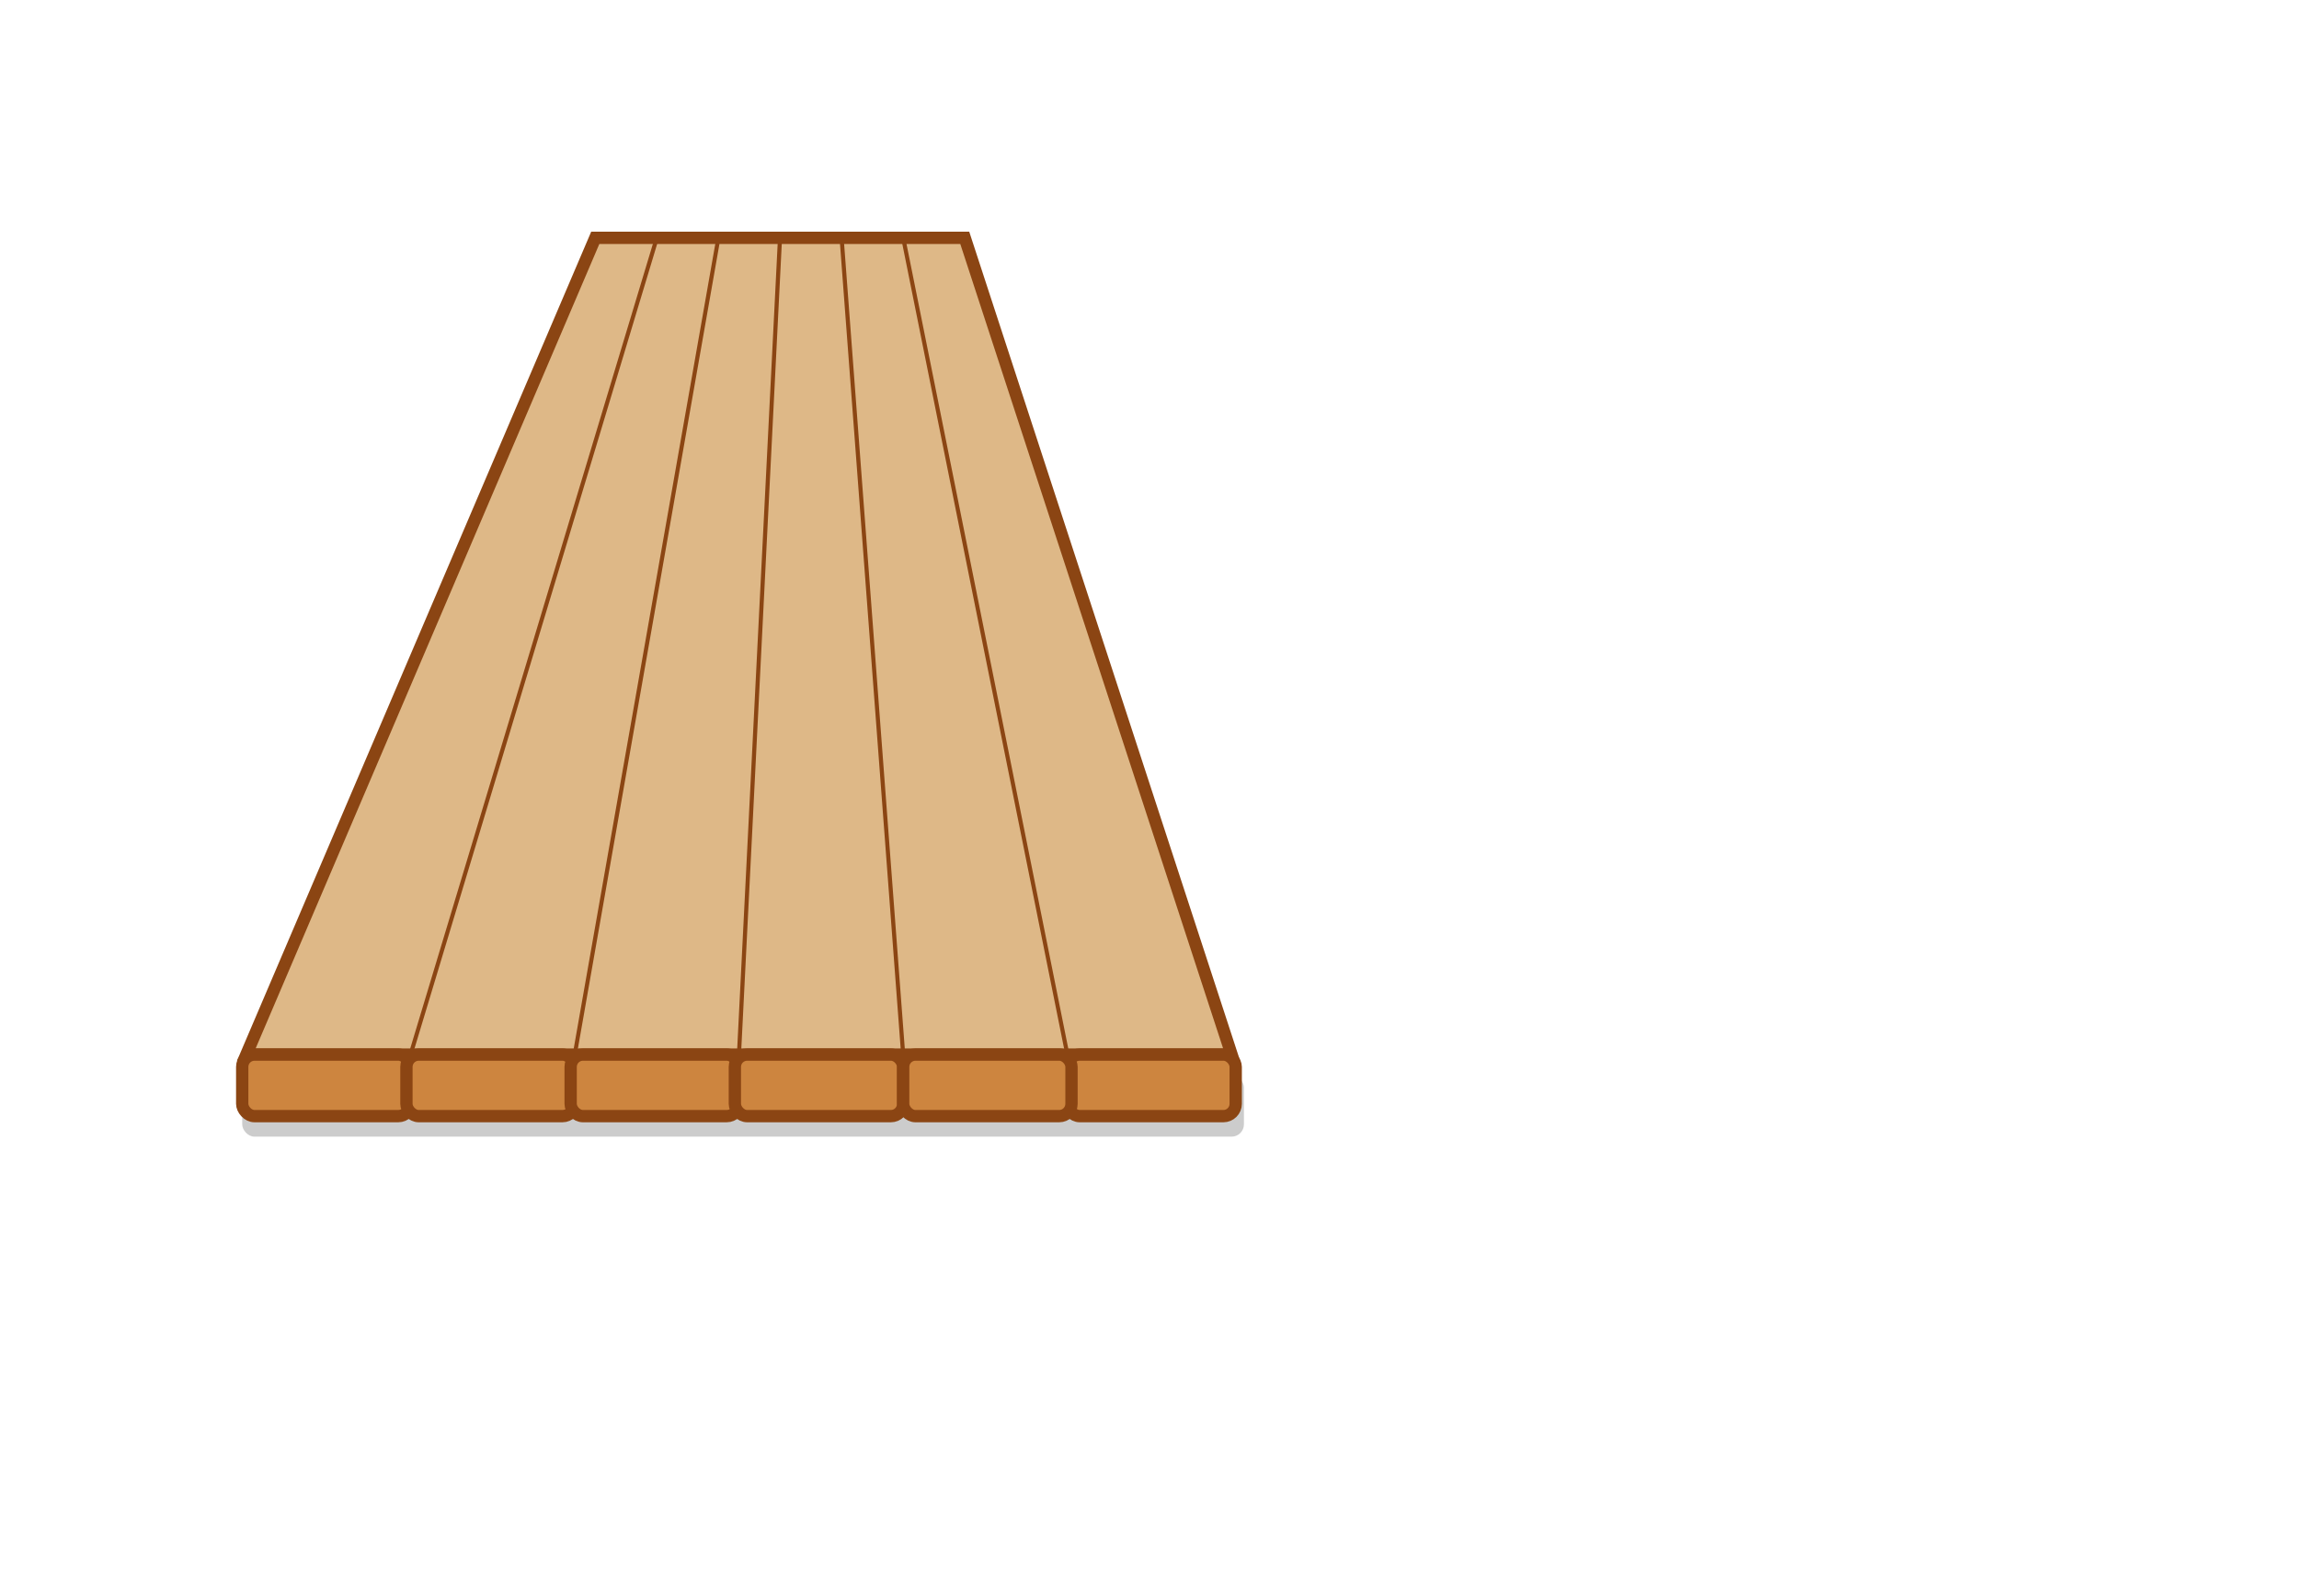 <svg width="360" height="250"
	xmlns="http://www.w3.org/2000/svg" viewBox="0 0 560 275">
	<polygon points="145,1 60,200 300,200 235,1 " style="stroke:saddlebrown;stroke-width:3;fill:burlywood;" />
	<polygon points="160,1 100,200 160,1 175,1 140,200 175,1 190,1 180,200 190,1 205,1 220,200 205,1 220,1 260,200 220,1" 
	style="stroke:saddlebrown;fill:transparent;"/>
	<rect width="244" height="15" x="59" y="205" rx="3" opacity=".2"/>
		<rect width="41" height="15" x="260" y="200" rx="3" fill="peru" stroke="saddlebrown" stroke-width="3" />
	
	<rect width="41" height="15" x="59" y="200" rx="3" fill="peru" stroke="saddlebrown" stroke-width="3" />
	<rect width="41" height="15" x="99" y="200" rx="3" fill="peru" stroke="saddlebrown" stroke-width="3" />
	<rect width="41" height="15" x="139" y="200" rx="3" fill="peru" stroke="saddlebrown" stroke-width="3" />
	<rect width="41" height="15" x="179" y="200" rx="3" fill="peru" stroke="saddlebrown" stroke-width="3" />
	<rect width="41" height="15" x="220" y="200" rx="3" fill="peru" stroke="saddlebrown" stroke-width="3" />

</svg>